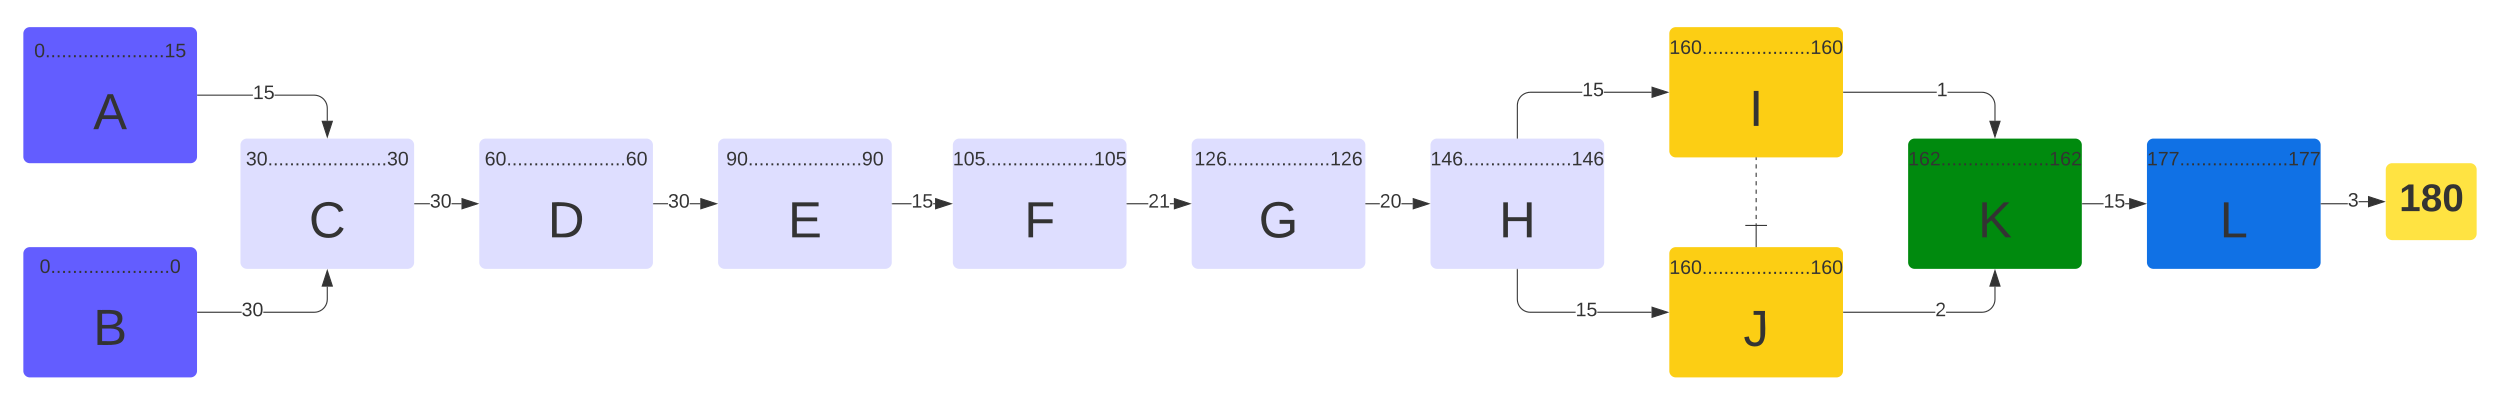 <svg xmlns="http://www.w3.org/2000/svg" xmlns:xlink="http://www.w3.org/1999/xlink" xmlns:lucid="lucid" width="2303" height="372.67"><g transform="translate(-858.5 -921.475)" lucid:page-tab-id="zok3yUf69dyn"><path d="M880 952.48a6 6 0 0 1 6-6h148a6 6 0 0 1 6 6v113.33a6 6 0 0 1-6 6H886a6 6 0 0 1-6-6z" stroke="#000" stroke-opacity="0" stroke-width="3" fill="#635dff"/><use xlink:href="#a" transform="matrix(1,0,0,1,888,952.742) translate(2 21.462)"/><use xlink:href="#b" transform="matrix(1,0,0,1,888,952.742) translate(72 43.062)"/><use xlink:href="#c" transform="matrix(1,0,0,1,888,952.742) translate(56.37 87.774)"/><path d="M880 1155.14a6 6 0 0 1 6-6h148a6 6 0 0 1 6 6v108a6 6 0 0 1-6 6H886a6 6 0 0 1-6-6z" stroke="#000" stroke-opacity="0" stroke-width="3" fill="#635dff"/><use xlink:href="#d" transform="matrix(1,0,0,1,888,1155.142) translate(7 17.775)"/><use xlink:href="#b" transform="matrix(1,0,0,1,888,1155.142) translate(72 39.375)"/><use xlink:href="#e" transform="matrix(1,0,0,1,888,1155.142) translate(56.37 84.086)"/><path d="M1080 1055.14a6 6 0 0 1 6-6h148a6 6 0 0 1 6 6v108a6 6 0 0 1-6 6h-148a6 6 0 0 1-6-6z" stroke="#000" stroke-opacity="0" stroke-width="3" fill="#dedeff"/><use xlink:href="#f" transform="matrix(1,0,0,1,1088,1055.142) translate(-3 18.667)"/><use xlink:href="#b" transform="matrix(1,0,0,1,1088,1055.142) translate(72 40.267)"/><use xlink:href="#g" transform="matrix(1,0,0,1,1088,1055.142) translate(55.133 84.978)"/><path d="M1149.95 1008.82l1.9.46 1.8.75 1.68 1.02 1.5 1.27 1.26 1.5 1.02 1.66.75 1.8.45 1.9.15 1.94v11.64h-.94v-11.6l-.15-1.82-.42-1.76-.7-1.67-.94-1.53-1.17-1.38-1.38-1.18-1.54-.95-1.67-.7-1.76-.4-1.82-.15h-36.53v-.95h36.57zm-109.45.8v-.95h50.95v.95z" stroke="#333" stroke-width=".05" fill="#333"/><path d="M1040.5 1009.62h-.5v-.95h.5z" fill="#333"/><path stroke="#333" stroke-width=".05" fill="#333"/><path d="M1160 1047.52l-4.63-14.26h9.27z" fill="#333"/><path d="M1160 1049.06l-5.3-16.28h10.6zm-3.98-15.33L1160 1046l3.98-12.27z" stroke="#333" stroke-width=".05" fill="#333"/><use xlink:href="#h" transform="matrix(1,0,0,1,1091.453,998.342) translate(0.005 14.4)"/><path d="M1081.08 1209.62h-40.58v-.95h40.58zm79.4-12.46l-.16 1.93-.45 1.9-.75 1.8-1.03 1.67-1.28 1.5-1.5 1.27-1.66 1.02-1.8.75-1.9.46-1.94.16h-46.94v-.95h46.9l1.82-.15 1.76-.42 1.67-.7 1.54-.94 1.38-1.17 1.17-1.38.95-1.55.7-1.67.4-1.76.16-1.82v-11.6h.94z" stroke="#333" stroke-width=".05" fill="#333"/><path d="M1040.5 1209.62h-.5v-.95h.5z" fill="#333"/><path stroke="#333" stroke-width=".05" fill="#333"/><path d="M1164.63 1185.03h-9.27l4.64-14.27z" fill="#333"/><path d="M1165.3 1185.5h-10.6l5.3-16.28zm-9.28-.95h7.96l-3.98-12.25z" stroke="#333" stroke-width=".05" fill="#333"/><use xlink:href="#i" transform="matrix(1,0,0,1,1081.077,1198.342) translate(0.005 14.4)"/><path d="M1300 1055.14a6 6 0 0 1 6-6h148a6 6 0 0 1 6 6v108a6 6 0 0 1-6 6h-148a6 6 0 0 1-6-6z" stroke="#000" stroke-opacity="0" stroke-width="3" fill="#dedeff"/><use xlink:href="#j" transform="matrix(1,0,0,1,1308,1055.142) translate(-3 18.667)"/><use xlink:href="#b" transform="matrix(1,0,0,1,1308,1055.142) translate(72 40.267)"/><use xlink:href="#k" transform="matrix(1,0,0,1,1308,1055.142) translate(55.133 84.978)"/><path d="M1254.5 1109.62h-14v-.95h14zm29.12 0h-9.12v-.95h9.12z" stroke="#333" stroke-width=".05" fill="#333"/><path d="M1240.5 1109.62h-.5v-.95h.5z" fill="#333"/><path stroke="#333" stroke-width=".05" fill="#333"/><path d="M1298.38 1109.14l-14.26 4.64v-9.27z" fill="#333"/><path d="M1299.92 1109.14l-16.28 5.3v-10.6zm-15.33 3.98l12.25-3.98-12.26-3.98z" stroke="#333" stroke-width=".05" fill="#333"/><use xlink:href="#i" transform="matrix(1,0,0,1,1254.503,1098.342) translate(0.005 14.4)"/><path d="M1736.27 1055.14a6 6 0 0 1 6-6h148a6 6 0 0 1 6 6v108a6 6 0 0 1-6 6h-148a6 6 0 0 1-6-6z" stroke="#000" stroke-opacity="0" stroke-width="3" fill="#dedeff"/><use xlink:href="#l" transform="matrix(1,0,0,1,1744.273,1055.142) translate(-8 18.667)"/><use xlink:href="#b" transform="matrix(1,0,0,1,1744.273,1055.142) translate(72 40.267)"/><use xlink:href="#m" transform="matrix(1,0,0,1,1744.273,1055.142) translate(57.738 84.978)"/><path d="M1473.88 1109.62h-13.38v-.95h13.38zm29.74 0h-9.74v-.95h9.74z" stroke="#333" stroke-width=".05" fill="#333"/><path d="M1460.5 1109.62h-.5v-.95h.5z" fill="#333"/><path stroke="#333" stroke-width=".05" fill="#333"/><path d="M1518.38 1109.14l-14.26 4.64v-9.27z" fill="#333"/><path d="M1519.92 1109.14l-16.28 5.3v-10.6zm-15.33 3.98l12.25-3.98-12.26-3.98z" stroke="#333" stroke-width=".05" fill="#333"/><use xlink:href="#i" transform="matrix(1,0,0,1,1473.879,1098.342) translate(0.005 14.4)"/><path d="M1956.27 1055.14a6 6 0 0 1 6-6h148a6 6 0 0 1 6 6v108a6 6 0 0 1-6 6h-148a6 6 0 0 1-6-6z" stroke="#000" stroke-opacity="0" stroke-width="3" fill="#dedeff"/><use xlink:href="#n" transform="matrix(1,0,0,1,1964.273,1055.142) translate(-5.5 18.667)"/><use xlink:href="#b" transform="matrix(1,0,0,1,1964.273,1055.142) translate(72 40.267)"/><use xlink:href="#o" transform="matrix(1,0,0,1,1964.273,1055.142) translate(53.765 84.978)"/><path d="M1916.27 1109.62h-19.5v-.95h19.5zm23.62 0h-3.63v-.95h3.62z" stroke="#333" stroke-width=".05" fill="#333"/><path d="M1896.8 1109.62h-.53v-.95h.52z" fill="#333"/><path stroke="#333" stroke-width=".05" fill="#333"/><path d="M1954.65 1109.14l-14.26 4.64v-9.27z" fill="#333"/><path d="M1956.2 1109.14l-16.3 5.3v-10.6zm-15.34 3.98l12.26-3.98-12.25-3.98z" stroke="#333" stroke-width=".05" fill="#333"/><use xlink:href="#p" transform="matrix(1,0,0,1,1916.273,1098.342) translate(0.005 14.4)"/><path d="M2176.27 1055.14a6 6 0 0 1 6-6h148a6 6 0 0 1 6 6v108a6 6 0 0 1-6 6h-148a6 6 0 0 1-6-6z" stroke="#000" stroke-opacity="0" stroke-width="3" fill="#dedeff"/><use xlink:href="#q" transform="matrix(1,0,0,1,2184.273,1055.142) translate(-8 18.667)"/><use xlink:href="#b" transform="matrix(1,0,0,1,2184.273,1055.142) translate(72 40.267)"/><use xlink:href="#r" transform="matrix(1,0,0,1,2184.273,1055.142) translate(55.133 84.978)"/><path d="M2129.55 1109.62h-12.78v-.95h12.78zm30.34 0h-10.35v-.95h10.34z" stroke="#333" stroke-width=".05" fill="#333"/><path d="M2116.8 1109.62h-.53v-.95h.52z" fill="#333"/><path stroke="#333" stroke-width=".05" fill="#333"/><path d="M2174.66 1109.14l-14.27 4.64v-9.27z" fill="#333"/><path d="M2176.2 1109.14l-16.28 5.3v-10.6zm-15.34 3.98l12.26-3.98-12.26-3.98z" stroke="#333" stroke-width=".05" fill="#333"/><use xlink:href="#s" transform="matrix(1,0,0,1,2129.555,1098.342) translate(0.005 14.4)"/><path d="M2396.27 952.48a6 6 0 0 1 6-6h148a6 6 0 0 1 6 6v108a6 6 0 0 1-6 6h-148a6 6 0 0 1-6-6z" stroke="#000" stroke-opacity="0" stroke-width="10" fill="#fcce14"/><use xlink:href="#t" transform="matrix(1,0,0,1,2404.273,952.475) translate(-8 18.667)"/><use xlink:href="#b" transform="matrix(1,0,0,1,2404.273,952.475) translate(72 40.267)"/><use xlink:href="#u" transform="matrix(1,0,0,1,2404.273,952.475) translate(65.488 84.978)"/><path d="M2396.27 1155.14a6 6 0 0 1 6-6h148a6 6 0 0 1 6 6v108a6 6 0 0 1-6 6h-148a6 6 0 0 1-6-6z" stroke="#000" stroke-opacity="0" stroke-width="10" fill="#fcce14"/><use xlink:href="#t" transform="matrix(1,0,0,1,2404.273,1155.142) translate(-8 18.667)"/><use xlink:href="#b" transform="matrix(1,0,0,1,2404.273,1155.142) translate(72 40.267)"/><use xlink:href="#v" transform="matrix(1,0,0,1,2404.273,1155.142) translate(60.278 84.978)"/><path d="M2316 1006.95h-47.7l-1.83.14-1.76.42-1.66.7-1.54.93-1.38 1.18-1.17 1.37-.94 1.54-.7 1.67-.4 1.77-.15 1.82v30.14h-.95v-30.18l.15-1.94.46-1.9.76-1.8 1.02-1.68 1.27-1.5 1.5-1.26 1.66-1.02 1.82-.75 1.9-.45 1.93-.15h47.76zm63.9 0H2336v-.95h43.9z" stroke="#333" stroke-width=".05" fill="#333"/><path d="M2256.75 1049.14h-.95v-.5h.95z" fill="#333"/><path stroke="#333" stroke-width=".05" fill="#333"/><path d="M2394.66 1006.48l-14.27 4.63v-9.26z" fill="#333"/><path d="M2396.2 1006.48l-16.28 5.28v-10.57zm-15.34 3.98l12.26-4-12.26-3.97z" stroke="#333" stroke-width=".05" fill="#333"/><use xlink:href="#h" transform="matrix(1,0,0,1,2316.015,995.675) translate(0.005 14.4)"/><path d="M2256.75 1197.12l.14 1.83.4 1.75.7 1.67.95 1.55 1.18 1.37 1.37 1.16 1.54.95 1.67.7 1.77.42 1.82.15h41.65v.95h-41.7l-1.93-.15-1.9-.46-1.8-.74-1.68-1.02-1.5-1.28-1.26-1.5-1.02-1.65-.75-1.8-.45-1.9-.15-1.94v-27.52h.95zm123.14 11.55v.95h-49.95v-.95z" stroke="#333" stroke-width=".05" fill="#333"/><path d="M2256.75 1169.65h-.95v-.5h.95z" fill="#333"/><path stroke="#333" stroke-width=".05" fill="#333"/><path d="M2394.66 1209.14l-14.27 4.64v-9.27z" fill="#333"/><path d="M2396.2 1209.14l-16.28 5.3v-10.6zm-15.34 3.98l12.26-3.98-12.26-3.98z" stroke="#333" stroke-width=".05" fill="#333"/><use xlink:href="#h" transform="matrix(1,0,0,1,2309.946,1198.342) translate(0.005 14.4)"/><path d="M2616.27 1055.14a6 6 0 0 1 6-6h148a6 6 0 0 1 6 6v108a6 6 0 0 1-6 6h-148a6 6 0 0 1-6-6z" stroke="#000" stroke-opacity="0" stroke-width="3" fill="#008a0e"/><use xlink:href="#w" transform="matrix(1,0,0,1,2624.273,1055.142) translate(-8 18.667)"/><use xlink:href="#b" transform="matrix(1,0,0,1,2624.273,1055.142) translate(72 40.267)"/><use xlink:href="#x" transform="matrix(1,0,0,1,2624.273,1055.142) translate(56.37 84.978)"/><path d="M2836.27 1055.14a6 6 0 0 1 6-6h148a6 6 0 0 1 6 6v108a6 6 0 0 1-6 6h-148a6 6 0 0 1-6-6z" stroke="#000" stroke-opacity="0" stroke-width="3" fill="#1071e5"/><use xlink:href="#y" transform="matrix(1,0,0,1,2844.273,1055.142) translate(-8 18.667)"/><use xlink:href="#b" transform="matrix(1,0,0,1,2844.273,1055.142) translate(72 40.267)"/><use xlink:href="#z" transform="matrix(1,0,0,1,2844.273,1055.142) translate(58.975 84.978)"/><path d="M2686.22 1006.15l1.9.46 1.82.76 1.67 1.02 1.5 1.27 1.27 1.5 1.02 1.66.74 1.82.46 1.9.15 1.94v14.3h-.95v-14.27l-.14-1.83-.43-1.76-.7-1.66-.93-1.54-1.18-1.37-1.37-1.18-1.55-.94-1.67-.68-1.75-.43-1.82-.15h-31.65v-.95h31.7zm-129.45.8v-.95h85.84v.95z" stroke="#333" stroke-width=".05" fill="#333"/><path d="M2556.8 1006.95h-.53v-.95h.52z" fill="#333"/><path stroke="#333" stroke-width=".05" fill="#333"/><path d="M2696.27 1047.52l-4.63-14.26h9.27z" fill="#333"/><path d="M2696.27 1049.06l-5.3-16.28h10.6zm-3.98-15.33l3.97 12.26 4-12.27z" stroke="#333" stroke-width=".05" fill="#333"/><use xlink:href="#A" transform="matrix(1,0,0,1,2642.607,995.675) translate(0.005 14.4)"/><path d="M2641.27 1209.62h-84.5v-.95h84.5zm55.48-12.46l-.15 1.93-.46 1.9-.75 1.8-1.03 1.67-1.27 1.5-1.5 1.27-1.66 1.02-1.8.75-1.9.46-1.95.16h-33.03v-.95h33l1.8-.15 1.76-.42 1.68-.7 1.55-.94 1.37-1.17 1.18-1.38.94-1.55.7-1.67.42-1.76.14-1.82v-11.6h.95z" stroke="#333" stroke-width=".05" fill="#333"/><path d="M2556.8 1209.62h-.53v-.95h.52z" fill="#333"/><path stroke="#333" stroke-width=".05" fill="#333"/><path d="M2700.9 1185.03h-9.26l4.63-14.27z" fill="#333"/><path d="M2701.56 1185.5h-10.58l5.3-16.28zm-9.27-.95h7.95l-3.98-12.25z" stroke="#333" stroke-width=".05" fill="#333"/><use xlink:href="#B" transform="matrix(1,0,0,1,2641.273,1198.342) translate(0.005 14.4)"/><path d="M2796.27 1109.62h-19.5v-.95h19.5zm23.62 0h-3.63v-.95h3.62z" stroke="#333" stroke-width=".05" fill="#333"/><path d="M2776.8 1109.62h-.53v-.95h.52z" fill="#333"/><path stroke="#333" stroke-width=".05" fill="#333"/><path d="M2834.66 1109.14l-14.27 4.64v-9.27z" fill="#333"/><path d="M2836.2 1109.14l-16.28 5.3v-10.6zm-15.34 3.98l12.26-3.98-12.26-3.98z" stroke="#333" stroke-width=".05" fill="#333"/><g><use xlink:href="#h" transform="matrix(1,0,0,1,2796.273,1098.342) translate(0.005 14.4)"/></g><path d="M2476.27 1066.97v1.95m0 3.88v3.9m0 3.87v3.9m0 3.88v3.88m0 3.9v3.87m0 3.9v3.87m0 3.9v3.87m0 3.9v3.87m0 3.9v1.94" stroke="#333" fill="none"/><path d="M2476.75 1067h-.95v-.53h.95z" stroke="#333" stroke-width=".05" fill="#333"/><path d="M2486.27 1129.14h-20M2476.27 1149.14v-20" stroke="#333" fill="#fff"/><path d="M1520 1055.14a6 6 0 0 1 6-6h148a6 6 0 0 1 6 6v108a6 6 0 0 1-6 6h-148a6 6 0 0 1-6-6z" stroke="#000" stroke-opacity="0" stroke-width="3" fill="#dedeff"/><g><use xlink:href="#C" transform="matrix(1,0,0,1,1528,1055.142) translate(-0.5 18.667)"/><use xlink:href="#b" transform="matrix(1,0,0,1,1528,1055.142) translate(72 40.267)"/><use xlink:href="#D" transform="matrix(1,0,0,1,1528,1055.142) translate(56.37 84.978)"/></g><path d="M1698.14 1109.62h-17.64v-.95h17.64zm21.75 0h-1.76v-.95h1.75z" stroke="#333" stroke-width=".05" fill="#333"/><path d="M1680.5 1109.62h-.5v-.95h.5z" fill="#333"/><path stroke="#333" stroke-width=".05" fill="#333"/><path d="M1734.65 1109.14l-14.26 4.64v-9.27z" fill="#333"/><path d="M1736.2 1109.14l-16.3 5.3v-10.6zm-15.34 3.98l12.26-3.98-12.25-3.98z" stroke="#333" stroke-width=".05" fill="#333"/><g><use xlink:href="#h" transform="matrix(1,0,0,1,1698.137,1098.342) translate(0.005 14.4)"/></g><path d="M3021.27 1109.62h-24.5v-.95h24.5zm18.62-1.9h-8.63v-.96h8.62z" stroke="#333" stroke-width=".05" fill="#333"/><path d="M2996.8 1109.62h-.53v-.95h.52z" fill="#333"/><path stroke="#333" stroke-width=".05" fill="#333"/><path d="M3054.66 1107.24l-14.27 4.63v-9.27z" fill="#333"/><path d="M3056.2 1107.24l-16.28 5.3v-10.6zm-15.34 3.98l12.26-3.98-12.26-3.98z" stroke="#333" stroke-width=".05" fill="#333"/><g><use xlink:href="#E" transform="matrix(1,0,0,1,3021.273,1097.39) translate(0.005 14.4)"/></g><path d="M3056.27 1077.8a6 6 0 0 1 6-6H3134a6 6 0 0 1 6 6v58.87a6 6 0 0 1-6 6h-71.73a6 6 0 0 1-6-6z" stroke="#000" stroke-opacity="0" stroke-width="3" fill="#ffe342"/><g><use xlink:href="#F" transform="matrix(1,0,0,1,3060.46,1075.352) translate(8.185 40.622)"/></g><defs><path fill="#333" d="M101-251c68 0 85 55 85 127S166 4 100 4C33 4 14-52 14-124c0-73 17-127 87-127zm-1 229c47 0 54-49 54-102s-4-102-53-102c-51 0-55 48-55 102 0 53 5 102 54 102" id="G"/><path fill="#333" d="M33 0v-38h34V0H33" id="H"/><path fill="#333" d="M27 0v-27h64v-190l-56 39v-29l58-41h29v221h61V0H27" id="I"/><path fill="#333" d="M54-142c48-35 137-8 131 61C196 18 31 33 14-55l32-4c7 23 22 37 52 37 35-1 51-22 54-58 4-55-73-65-99-34H22l8-134h141v27H59" id="J"/><g id="a"><use transform="matrix(0.05,0,0,0.05,0,0)" xlink:href="#G"/><use transform="matrix(0.05,0,0,0.05,10,0)" xlink:href="#H"/><use transform="matrix(0.05,0,0,0.05,15,0)" xlink:href="#H"/><use transform="matrix(0.05,0,0,0.05,20,0)" xlink:href="#H"/><use transform="matrix(0.05,0,0,0.05,25,0)" xlink:href="#H"/><use transform="matrix(0.05,0,0,0.05,30,0)" xlink:href="#H"/><use transform="matrix(0.05,0,0,0.05,35,0)" xlink:href="#H"/><use transform="matrix(0.05,0,0,0.05,40,0)" xlink:href="#H"/><use transform="matrix(0.05,0,0,0.05,45,0)" xlink:href="#H"/><use transform="matrix(0.05,0,0,0.05,50,0)" xlink:href="#H"/><use transform="matrix(0.05,0,0,0.05,55,0)" xlink:href="#H"/><use transform="matrix(0.05,0,0,0.05,60,0)" xlink:href="#H"/><use transform="matrix(0.05,0,0,0.05,65,0)" xlink:href="#H"/><use transform="matrix(0.05,0,0,0.05,70,0)" xlink:href="#H"/><use transform="matrix(0.05,0,0,0.05,75,0)" xlink:href="#H"/><use transform="matrix(0.05,0,0,0.05,80,0)" xlink:href="#H"/><use transform="matrix(0.05,0,0,0.05,85,0)" xlink:href="#H"/><use transform="matrix(0.05,0,0,0.05,90,0)" xlink:href="#H"/><use transform="matrix(0.05,0,0,0.05,95,0)" xlink:href="#H"/><use transform="matrix(0.05,0,0,0.05,100,0)" xlink:href="#H"/><use transform="matrix(0.05,0,0,0.05,105,0)" xlink:href="#H"/><use transform="matrix(0.05,0,0,0.05,110,0)" xlink:href="#H"/><use transform="matrix(0.05,0,0,0.05,115,0)" xlink:href="#H"/><use transform="matrix(0.05,0,0,0.05,120,0)" xlink:href="#I"/><use transform="matrix(0.05,0,0,0.05,130,0)" xlink:href="#J"/></g><path fill="#333" d="M205 0l-28-72H64L36 0H1l101-248h38L239 0h-34zm-38-99l-47-123c-12 45-31 82-46 123h93" id="K"/><use transform="matrix(0.13,0,0,0.13,0,0)" xlink:href="#K" id="c"/><g id="d"><use transform="matrix(0.05,0,0,0.05,0,0)" xlink:href="#G"/><use transform="matrix(0.05,0,0,0.05,10,0)" xlink:href="#H"/><use transform="matrix(0.05,0,0,0.05,15,0)" xlink:href="#H"/><use transform="matrix(0.05,0,0,0.05,20,0)" xlink:href="#H"/><use transform="matrix(0.05,0,0,0.05,25,0)" xlink:href="#H"/><use transform="matrix(0.05,0,0,0.05,30,0)" xlink:href="#H"/><use transform="matrix(0.05,0,0,0.05,35,0)" xlink:href="#H"/><use transform="matrix(0.05,0,0,0.05,40,0)" xlink:href="#H"/><use transform="matrix(0.05,0,0,0.05,45,0)" xlink:href="#H"/><use transform="matrix(0.05,0,0,0.05,50,0)" xlink:href="#H"/><use transform="matrix(0.05,0,0,0.05,55,0)" xlink:href="#H"/><use transform="matrix(0.05,0,0,0.05,60,0)" xlink:href="#H"/><use transform="matrix(0.05,0,0,0.05,65,0)" xlink:href="#H"/><use transform="matrix(0.05,0,0,0.05,70,0)" xlink:href="#H"/><use transform="matrix(0.05,0,0,0.05,75,0)" xlink:href="#H"/><use transform="matrix(0.05,0,0,0.05,80,0)" xlink:href="#H"/><use transform="matrix(0.05,0,0,0.05,85,0)" xlink:href="#H"/><use transform="matrix(0.05,0,0,0.05,90,0)" xlink:href="#H"/><use transform="matrix(0.05,0,0,0.05,95,0)" xlink:href="#H"/><use transform="matrix(0.05,0,0,0.05,100,0)" xlink:href="#H"/><use transform="matrix(0.05,0,0,0.05,105,0)" xlink:href="#H"/><use transform="matrix(0.05,0,0,0.05,110,0)" xlink:href="#H"/><use transform="matrix(0.05,0,0,0.05,115,0)" xlink:href="#H"/><use transform="matrix(0.05,0,0,0.05,120,0)" xlink:href="#G"/></g><path fill="#333" d="M160-131c35 5 61 23 61 61C221 17 115-2 30 0v-248c76 3 177-17 177 60 0 33-19 50-47 57zm-97-11c50-1 110 9 110-42 0-47-63-36-110-37v79zm0 115c55-2 124 14 124-45 0-56-70-42-124-44v89" id="L"/><use transform="matrix(0.13,0,0,0.13,0,0)" xlink:href="#L" id="e"/><path fill="#333" d="M126-127c33 6 58 20 58 59 0 88-139 92-164 29-3-8-5-16-6-25l32-3c6 27 21 44 54 44 32 0 52-15 52-46 0-38-36-46-79-43v-28c39 1 72-4 72-42 0-27-17-43-46-43-28 0-47 15-49 41l-32-3c6-42 35-63 81-64 48-1 79 21 79 65 0 36-21 52-52 59" id="M"/><g id="f"><use transform="matrix(0.05,0,0,0.05,0,0)" xlink:href="#M"/><use transform="matrix(0.05,0,0,0.05,10,0)" xlink:href="#G"/><use transform="matrix(0.05,0,0,0.05,20,0)" xlink:href="#H"/><use transform="matrix(0.05,0,0,0.05,25,0)" xlink:href="#H"/><use transform="matrix(0.05,0,0,0.05,30,0)" xlink:href="#H"/><use transform="matrix(0.05,0,0,0.05,35,0)" xlink:href="#H"/><use transform="matrix(0.05,0,0,0.05,40,0)" xlink:href="#H"/><use transform="matrix(0.05,0,0,0.05,45,0)" xlink:href="#H"/><use transform="matrix(0.05,0,0,0.05,50,0)" xlink:href="#H"/><use transform="matrix(0.05,0,0,0.05,55,0)" xlink:href="#H"/><use transform="matrix(0.05,0,0,0.05,60,0)" xlink:href="#H"/><use transform="matrix(0.05,0,0,0.05,65,0)" xlink:href="#H"/><use transform="matrix(0.05,0,0,0.05,70,0)" xlink:href="#H"/><use transform="matrix(0.05,0,0,0.05,75,0)" xlink:href="#H"/><use transform="matrix(0.05,0,0,0.05,80,0)" xlink:href="#H"/><use transform="matrix(0.05,0,0,0.05,85,0)" xlink:href="#H"/><use transform="matrix(0.05,0,0,0.05,90,0)" xlink:href="#H"/><use transform="matrix(0.05,0,0,0.05,95,0)" xlink:href="#H"/><use transform="matrix(0.05,0,0,0.05,100,0)" xlink:href="#H"/><use transform="matrix(0.05,0,0,0.05,105,0)" xlink:href="#H"/><use transform="matrix(0.05,0,0,0.05,110,0)" xlink:href="#H"/><use transform="matrix(0.05,0,0,0.05,115,0)" xlink:href="#H"/><use transform="matrix(0.05,0,0,0.05,120,0)" xlink:href="#H"/><use transform="matrix(0.05,0,0,0.05,125,0)" xlink:href="#H"/><use transform="matrix(0.05,0,0,0.05,130,0)" xlink:href="#M"/><use transform="matrix(0.05,0,0,0.05,140,0)" xlink:href="#G"/></g><path fill="#333" d="M212-179c-10-28-35-45-73-45-59 0-87 40-87 99 0 60 29 101 89 101 43 0 62-24 78-52l27 14C228-24 195 4 139 4 59 4 22-46 18-125c-6-104 99-153 187-111 19 9 31 26 39 46" id="N"/><use transform="matrix(0.13,0,0,0.13,0,0)" xlink:href="#N" id="g"/><g id="h"><use transform="matrix(0.05,0,0,0.05,0,0)" xlink:href="#I"/><use transform="matrix(0.05,0,0,0.05,10,0)" xlink:href="#J"/></g><g id="i"><use transform="matrix(0.05,0,0,0.05,0,0)" xlink:href="#M"/><use transform="matrix(0.05,0,0,0.05,10,0)" xlink:href="#G"/></g><path fill="#333" d="M110-160c48 1 74 30 74 79 0 53-28 85-80 85-65 0-83-55-86-122-5-90 50-162 133-122 14 7 22 21 27 39l-31 6c-5-40-67-38-82-6-9 19-15 44-15 74 11-20 30-34 60-33zm-7 138c34 0 49-23 49-58s-16-56-50-56c-29 0-50 16-49 49 1 36 15 65 50 65" id="O"/><g id="j"><use transform="matrix(0.05,0,0,0.05,0,0)" xlink:href="#O"/><use transform="matrix(0.05,0,0,0.05,10,0)" xlink:href="#G"/><use transform="matrix(0.05,0,0,0.05,20,0)" xlink:href="#H"/><use transform="matrix(0.05,0,0,0.05,25,0)" xlink:href="#H"/><use transform="matrix(0.05,0,0,0.05,30,0)" xlink:href="#H"/><use transform="matrix(0.05,0,0,0.05,35,0)" xlink:href="#H"/><use transform="matrix(0.05,0,0,0.05,40,0)" xlink:href="#H"/><use transform="matrix(0.05,0,0,0.05,45,0)" xlink:href="#H"/><use transform="matrix(0.05,0,0,0.05,50,0)" xlink:href="#H"/><use transform="matrix(0.05,0,0,0.05,55,0)" xlink:href="#H"/><use transform="matrix(0.05,0,0,0.05,60,0)" xlink:href="#H"/><use transform="matrix(0.05,0,0,0.05,65,0)" xlink:href="#H"/><use transform="matrix(0.05,0,0,0.05,70,0)" xlink:href="#H"/><use transform="matrix(0.05,0,0,0.05,75,0)" xlink:href="#H"/><use transform="matrix(0.05,0,0,0.05,80,0)" xlink:href="#H"/><use transform="matrix(0.05,0,0,0.05,85,0)" xlink:href="#H"/><use transform="matrix(0.05,0,0,0.05,90,0)" xlink:href="#H"/><use transform="matrix(0.05,0,0,0.05,95,0)" xlink:href="#H"/><use transform="matrix(0.05,0,0,0.05,100,0)" xlink:href="#H"/><use transform="matrix(0.05,0,0,0.05,105,0)" xlink:href="#H"/><use transform="matrix(0.05,0,0,0.05,110,0)" xlink:href="#H"/><use transform="matrix(0.05,0,0,0.05,115,0)" xlink:href="#H"/><use transform="matrix(0.05,0,0,0.05,120,0)" xlink:href="#H"/><use transform="matrix(0.05,0,0,0.05,125,0)" xlink:href="#H"/><use transform="matrix(0.05,0,0,0.05,130,0)" xlink:href="#O"/><use transform="matrix(0.05,0,0,0.05,140,0)" xlink:href="#G"/></g><path fill="#333" d="M30-248c118-7 216 8 213 122C240-48 200 0 122 0H30v-248zM63-27c89 8 146-16 146-99s-60-101-146-95v194" id="P"/><use transform="matrix(0.13,0,0,0.13,0,0)" xlink:href="#P" id="k"/><g id="l"><use transform="matrix(0.05,0,0,0.05,0,0)" xlink:href="#I"/><use transform="matrix(0.05,0,0,0.05,10,0)" xlink:href="#G"/><use transform="matrix(0.05,0,0,0.05,20,0)" xlink:href="#J"/><use transform="matrix(0.05,0,0,0.05,30,0)" xlink:href="#H"/><use transform="matrix(0.05,0,0,0.05,35,0)" xlink:href="#H"/><use transform="matrix(0.05,0,0,0.05,40,0)" xlink:href="#H"/><use transform="matrix(0.05,0,0,0.05,45,0)" xlink:href="#H"/><use transform="matrix(0.05,0,0,0.05,50,0)" xlink:href="#H"/><use transform="matrix(0.05,0,0,0.05,55,0)" xlink:href="#H"/><use transform="matrix(0.05,0,0,0.05,60,0)" xlink:href="#H"/><use transform="matrix(0.05,0,0,0.05,65,0)" xlink:href="#H"/><use transform="matrix(0.05,0,0,0.05,70,0)" xlink:href="#H"/><use transform="matrix(0.05,0,0,0.05,75,0)" xlink:href="#H"/><use transform="matrix(0.05,0,0,0.05,80,0)" xlink:href="#H"/><use transform="matrix(0.05,0,0,0.05,85,0)" xlink:href="#H"/><use transform="matrix(0.05,0,0,0.05,90,0)" xlink:href="#H"/><use transform="matrix(0.05,0,0,0.05,95,0)" xlink:href="#H"/><use transform="matrix(0.05,0,0,0.05,100,0)" xlink:href="#H"/><use transform="matrix(0.05,0,0,0.05,105,0)" xlink:href="#H"/><use transform="matrix(0.05,0,0,0.05,110,0)" xlink:href="#H"/><use transform="matrix(0.05,0,0,0.05,115,0)" xlink:href="#H"/><use transform="matrix(0.05,0,0,0.05,120,0)" xlink:href="#H"/><use transform="matrix(0.05,0,0,0.05,125,0)" xlink:href="#H"/><use transform="matrix(0.05,0,0,0.05,130,0)" xlink:href="#I"/><use transform="matrix(0.05,0,0,0.05,140,0)" xlink:href="#G"/><use transform="matrix(0.05,0,0,0.05,150,0)" xlink:href="#J"/></g><path fill="#333" d="M63-220v92h138v28H63V0H30v-248h175v28H63" id="Q"/><use transform="matrix(0.13,0,0,0.13,0,0)" xlink:href="#Q" id="m"/><path fill="#333" d="M101-251c82-7 93 87 43 132L82-64C71-53 59-42 53-27h129V0H18c2-99 128-94 128-182 0-28-16-43-45-43s-46 15-49 41l-32-3c6-41 34-60 81-64" id="R"/><g id="n"><use transform="matrix(0.05,0,0,0.05,0,0)" xlink:href="#I"/><use transform="matrix(0.05,0,0,0.05,10,0)" xlink:href="#R"/><use transform="matrix(0.05,0,0,0.05,20,0)" xlink:href="#O"/><use transform="matrix(0.05,0,0,0.05,30,0)" xlink:href="#H"/><use transform="matrix(0.05,0,0,0.05,35,0)" xlink:href="#H"/><use transform="matrix(0.05,0,0,0.05,40,0)" xlink:href="#H"/><use transform="matrix(0.05,0,0,0.05,45,0)" xlink:href="#H"/><use transform="matrix(0.05,0,0,0.05,50,0)" xlink:href="#H"/><use transform="matrix(0.05,0,0,0.05,55,0)" xlink:href="#H"/><use transform="matrix(0.05,0,0,0.05,60,0)" xlink:href="#H"/><use transform="matrix(0.05,0,0,0.05,65,0)" xlink:href="#H"/><use transform="matrix(0.05,0,0,0.05,70,0)" xlink:href="#H"/><use transform="matrix(0.05,0,0,0.05,75,0)" xlink:href="#H"/><use transform="matrix(0.05,0,0,0.05,80,0)" xlink:href="#H"/><use transform="matrix(0.05,0,0,0.05,85,0)" xlink:href="#H"/><use transform="matrix(0.05,0,0,0.05,90,0)" xlink:href="#H"/><use transform="matrix(0.05,0,0,0.05,95,0)" xlink:href="#H"/><use transform="matrix(0.05,0,0,0.05,100,0)" xlink:href="#H"/><use transform="matrix(0.05,0,0,0.05,105,0)" xlink:href="#H"/><use transform="matrix(0.05,0,0,0.05,110,0)" xlink:href="#H"/><use transform="matrix(0.05,0,0,0.05,115,0)" xlink:href="#H"/><use transform="matrix(0.05,0,0,0.05,120,0)" xlink:href="#H"/><use transform="matrix(0.05,0,0,0.05,125,0)" xlink:href="#I"/><use transform="matrix(0.05,0,0,0.05,135,0)" xlink:href="#R"/><use transform="matrix(0.05,0,0,0.05,145,0)" xlink:href="#O"/></g><path fill="#333" d="M143 4C61 4 22-44 18-125c-5-107 100-154 193-111 17 8 29 25 37 43l-32 9c-13-25-37-40-76-40-61 0-88 39-88 99 0 61 29 100 91 101 35 0 62-11 79-27v-45h-74v-28h105v86C228-13 192 4 143 4" id="S"/><use transform="matrix(0.13,0,0,0.13,0,0)" xlink:href="#S" id="o"/><g id="p"><use transform="matrix(0.05,0,0,0.05,0,0)" xlink:href="#R"/><use transform="matrix(0.05,0,0,0.05,10,0)" xlink:href="#I"/></g><path fill="#333" d="M155-56V0h-30v-56H8v-25l114-167h33v167h35v25h-35zm-30-156c-27 46-58 90-88 131h88v-131" id="T"/><g id="q"><use transform="matrix(0.05,0,0,0.05,0,0)" xlink:href="#I"/><use transform="matrix(0.05,0,0,0.05,10,0)" xlink:href="#T"/><use transform="matrix(0.05,0,0,0.05,20,0)" xlink:href="#O"/><use transform="matrix(0.05,0,0,0.05,30,0)" xlink:href="#H"/><use transform="matrix(0.05,0,0,0.05,35,0)" xlink:href="#H"/><use transform="matrix(0.05,0,0,0.05,40,0)" xlink:href="#H"/><use transform="matrix(0.05,0,0,0.05,45,0)" xlink:href="#H"/><use transform="matrix(0.05,0,0,0.05,50,0)" xlink:href="#H"/><use transform="matrix(0.05,0,0,0.05,55,0)" xlink:href="#H"/><use transform="matrix(0.05,0,0,0.05,60,0)" xlink:href="#H"/><use transform="matrix(0.05,0,0,0.05,65,0)" xlink:href="#H"/><use transform="matrix(0.05,0,0,0.05,70,0)" xlink:href="#H"/><use transform="matrix(0.05,0,0,0.05,75,0)" xlink:href="#H"/><use transform="matrix(0.05,0,0,0.05,80,0)" xlink:href="#H"/><use transform="matrix(0.05,0,0,0.05,85,0)" xlink:href="#H"/><use transform="matrix(0.05,0,0,0.05,90,0)" xlink:href="#H"/><use transform="matrix(0.05,0,0,0.05,95,0)" xlink:href="#H"/><use transform="matrix(0.05,0,0,0.05,100,0)" xlink:href="#H"/><use transform="matrix(0.05,0,0,0.05,105,0)" xlink:href="#H"/><use transform="matrix(0.05,0,0,0.05,110,0)" xlink:href="#H"/><use transform="matrix(0.05,0,0,0.05,115,0)" xlink:href="#H"/><use transform="matrix(0.05,0,0,0.05,120,0)" xlink:href="#H"/><use transform="matrix(0.05,0,0,0.05,125,0)" xlink:href="#H"/><use transform="matrix(0.05,0,0,0.05,130,0)" xlink:href="#I"/><use transform="matrix(0.05,0,0,0.05,140,0)" xlink:href="#T"/><use transform="matrix(0.05,0,0,0.05,150,0)" xlink:href="#O"/></g><path fill="#333" d="M197 0v-115H63V0H30v-248h33v105h134v-105h34V0h-34" id="U"/><use transform="matrix(0.13,0,0,0.13,0,0)" xlink:href="#U" id="r"/><g id="s"><use transform="matrix(0.05,0,0,0.05,0,0)" xlink:href="#R"/><use transform="matrix(0.05,0,0,0.05,10,0)" xlink:href="#G"/></g><g id="t"><use transform="matrix(0.05,0,0,0.05,0,0)" xlink:href="#I"/><use transform="matrix(0.05,0,0,0.05,10,0)" xlink:href="#O"/><use transform="matrix(0.05,0,0,0.05,20,0)" xlink:href="#G"/><use transform="matrix(0.05,0,0,0.05,30,0)" xlink:href="#H"/><use transform="matrix(0.05,0,0,0.05,35,0)" xlink:href="#H"/><use transform="matrix(0.05,0,0,0.05,40,0)" xlink:href="#H"/><use transform="matrix(0.05,0,0,0.05,45,0)" xlink:href="#H"/><use transform="matrix(0.05,0,0,0.05,50,0)" xlink:href="#H"/><use transform="matrix(0.05,0,0,0.05,55,0)" xlink:href="#H"/><use transform="matrix(0.05,0,0,0.05,60,0)" xlink:href="#H"/><use transform="matrix(0.05,0,0,0.05,65,0)" xlink:href="#H"/><use transform="matrix(0.05,0,0,0.05,70,0)" xlink:href="#H"/><use transform="matrix(0.05,0,0,0.05,75,0)" xlink:href="#H"/><use transform="matrix(0.05,0,0,0.05,80,0)" xlink:href="#H"/><use transform="matrix(0.05,0,0,0.05,85,0)" xlink:href="#H"/><use transform="matrix(0.05,0,0,0.05,90,0)" xlink:href="#H"/><use transform="matrix(0.05,0,0,0.05,95,0)" xlink:href="#H"/><use transform="matrix(0.05,0,0,0.05,100,0)" xlink:href="#H"/><use transform="matrix(0.05,0,0,0.05,105,0)" xlink:href="#H"/><use transform="matrix(0.05,0,0,0.05,110,0)" xlink:href="#H"/><use transform="matrix(0.05,0,0,0.05,115,0)" xlink:href="#H"/><use transform="matrix(0.05,0,0,0.05,120,0)" xlink:href="#H"/><use transform="matrix(0.05,0,0,0.05,125,0)" xlink:href="#H"/><use transform="matrix(0.05,0,0,0.05,130,0)" xlink:href="#I"/><use transform="matrix(0.05,0,0,0.05,140,0)" xlink:href="#O"/><use transform="matrix(0.05,0,0,0.05,150,0)" xlink:href="#G"/></g><path fill="#333" d="M33 0v-248h34V0H33" id="V"/><use transform="matrix(0.13,0,0,0.13,0,0)" xlink:href="#V" id="u"/><path fill="#333" d="M153-248C145-148 188 4 80 4 36 3 13-21 6-62l32-5c4 25 16 42 43 43 27 0 39-20 39-49v-147H72v-28h81" id="W"/><use transform="matrix(0.13,0,0,0.13,0,0)" xlink:href="#W" id="v"/><g id="w"><use transform="matrix(0.05,0,0,0.05,0,0)" xlink:href="#I"/><use transform="matrix(0.05,0,0,0.05,10,0)" xlink:href="#O"/><use transform="matrix(0.05,0,0,0.05,20,0)" xlink:href="#R"/><use transform="matrix(0.05,0,0,0.05,30,0)" xlink:href="#H"/><use transform="matrix(0.05,0,0,0.05,35,0)" xlink:href="#H"/><use transform="matrix(0.05,0,0,0.05,40,0)" xlink:href="#H"/><use transform="matrix(0.05,0,0,0.05,45,0)" xlink:href="#H"/><use transform="matrix(0.05,0,0,0.05,50,0)" xlink:href="#H"/><use transform="matrix(0.05,0,0,0.05,55,0)" xlink:href="#H"/><use transform="matrix(0.05,0,0,0.05,60,0)" xlink:href="#H"/><use transform="matrix(0.05,0,0,0.05,65,0)" xlink:href="#H"/><use transform="matrix(0.05,0,0,0.05,70,0)" xlink:href="#H"/><use transform="matrix(0.05,0,0,0.05,75,0)" xlink:href="#H"/><use transform="matrix(0.05,0,0,0.05,80,0)" xlink:href="#H"/><use transform="matrix(0.05,0,0,0.05,85,0)" xlink:href="#H"/><use transform="matrix(0.05,0,0,0.05,90,0)" xlink:href="#H"/><use transform="matrix(0.05,0,0,0.05,95,0)" xlink:href="#H"/><use transform="matrix(0.05,0,0,0.05,100,0)" xlink:href="#H"/><use transform="matrix(0.05,0,0,0.05,105,0)" xlink:href="#H"/><use transform="matrix(0.05,0,0,0.05,110,0)" xlink:href="#H"/><use transform="matrix(0.05,0,0,0.05,115,0)" xlink:href="#H"/><use transform="matrix(0.05,0,0,0.05,120,0)" xlink:href="#H"/><use transform="matrix(0.05,0,0,0.05,125,0)" xlink:href="#H"/><use transform="matrix(0.05,0,0,0.05,130,0)" xlink:href="#I"/><use transform="matrix(0.05,0,0,0.05,140,0)" xlink:href="#O"/><use transform="matrix(0.05,0,0,0.05,150,0)" xlink:href="#R"/></g><path fill="#333" d="M194 0L95-120 63-95V0H30v-248h33v124l119-124h40L117-140 236 0h-42" id="X"/><use transform="matrix(0.13,0,0,0.13,0,0)" xlink:href="#X" id="x"/><path fill="#333" d="M64 0c3-98 48-159 88-221H18v-27h164v26C143-157 98-101 97 0H64" id="Y"/><g id="y"><use transform="matrix(0.05,0,0,0.05,0,0)" xlink:href="#I"/><use transform="matrix(0.05,0,0,0.05,10,0)" xlink:href="#Y"/><use transform="matrix(0.05,0,0,0.05,20,0)" xlink:href="#Y"/><use transform="matrix(0.05,0,0,0.05,30,0)" xlink:href="#H"/><use transform="matrix(0.05,0,0,0.05,35,0)" xlink:href="#H"/><use transform="matrix(0.05,0,0,0.05,40,0)" xlink:href="#H"/><use transform="matrix(0.05,0,0,0.05,45,0)" xlink:href="#H"/><use transform="matrix(0.05,0,0,0.05,50,0)" xlink:href="#H"/><use transform="matrix(0.05,0,0,0.05,55,0)" xlink:href="#H"/><use transform="matrix(0.05,0,0,0.05,60,0)" xlink:href="#H"/><use transform="matrix(0.05,0,0,0.05,65,0)" xlink:href="#H"/><use transform="matrix(0.05,0,0,0.05,70,0)" xlink:href="#H"/><use transform="matrix(0.05,0,0,0.05,75,0)" xlink:href="#H"/><use transform="matrix(0.05,0,0,0.05,80,0)" xlink:href="#H"/><use transform="matrix(0.05,0,0,0.05,85,0)" xlink:href="#H"/><use transform="matrix(0.05,0,0,0.05,90,0)" xlink:href="#H"/><use transform="matrix(0.05,0,0,0.05,95,0)" xlink:href="#H"/><use transform="matrix(0.05,0,0,0.05,100,0)" xlink:href="#H"/><use transform="matrix(0.05,0,0,0.05,105,0)" xlink:href="#H"/><use transform="matrix(0.05,0,0,0.05,110,0)" xlink:href="#H"/><use transform="matrix(0.05,0,0,0.05,115,0)" xlink:href="#H"/><use transform="matrix(0.05,0,0,0.05,120,0)" xlink:href="#H"/><use transform="matrix(0.05,0,0,0.05,125,0)" xlink:href="#H"/><use transform="matrix(0.05,0,0,0.05,130,0)" xlink:href="#I"/><use transform="matrix(0.05,0,0,0.05,140,0)" xlink:href="#Y"/><use transform="matrix(0.05,0,0,0.05,150,0)" xlink:href="#Y"/></g><path fill="#333" d="M30 0v-248h33v221h125V0H30" id="Z"/><use transform="matrix(0.13,0,0,0.13,0,0)" xlink:href="#Z" id="z"/><use transform="matrix(0.05,0,0,0.05,0,0)" xlink:href="#I" id="A"/><use transform="matrix(0.05,0,0,0.05,0,0)" xlink:href="#R" id="B"/><path fill="#333" d="M99-251c64 0 84 50 84 122C183-37 130 33 47-8c-14-7-20-23-25-40l30-5c6 39 69 39 84 7 9-19 16-44 16-74-10 22-31 35-62 35-49 0-73-33-73-83 0-54 28-83 82-83zm-1 141c31-1 51-18 51-49 0-36-14-67-51-67-34 0-49 23-49 58 0 34 15 58 49 58" id="aa"/><g id="C"><use transform="matrix(0.05,0,0,0.05,0,0)" xlink:href="#aa"/><use transform="matrix(0.05,0,0,0.05,10,0)" xlink:href="#G"/><use transform="matrix(0.05,0,0,0.05,20,0)" xlink:href="#H"/><use transform="matrix(0.05,0,0,0.05,25,0)" xlink:href="#H"/><use transform="matrix(0.05,0,0,0.05,30,0)" xlink:href="#H"/><use transform="matrix(0.05,0,0,0.05,35,0)" xlink:href="#H"/><use transform="matrix(0.05,0,0,0.05,40,0)" xlink:href="#H"/><use transform="matrix(0.05,0,0,0.05,45,0)" xlink:href="#H"/><use transform="matrix(0.05,0,0,0.05,50,0)" xlink:href="#H"/><use transform="matrix(0.05,0,0,0.05,55,0)" xlink:href="#H"/><use transform="matrix(0.05,0,0,0.05,60,0)" xlink:href="#H"/><use transform="matrix(0.05,0,0,0.05,65,0)" xlink:href="#H"/><use transform="matrix(0.05,0,0,0.05,70,0)" xlink:href="#H"/><use transform="matrix(0.05,0,0,0.05,75,0)" xlink:href="#H"/><use transform="matrix(0.05,0,0,0.05,80,0)" xlink:href="#H"/><use transform="matrix(0.05,0,0,0.05,85,0)" xlink:href="#H"/><use transform="matrix(0.05,0,0,0.05,90,0)" xlink:href="#H"/><use transform="matrix(0.05,0,0,0.05,95,0)" xlink:href="#H"/><use transform="matrix(0.05,0,0,0.05,100,0)" xlink:href="#H"/><use transform="matrix(0.05,0,0,0.05,105,0)" xlink:href="#H"/><use transform="matrix(0.05,0,0,0.05,110,0)" xlink:href="#H"/><use transform="matrix(0.05,0,0,0.05,115,0)" xlink:href="#H"/><use transform="matrix(0.05,0,0,0.05,120,0)" xlink:href="#H"/><use transform="matrix(0.05,0,0,0.05,125,0)" xlink:href="#aa"/><use transform="matrix(0.05,0,0,0.05,135,0)" xlink:href="#G"/></g><path fill="#333" d="M30 0v-248h187v28H63v79h144v27H63v87h162V0H30" id="ab"/><use transform="matrix(0.13,0,0,0.13,0,0)" xlink:href="#ab" id="D"/><use transform="matrix(0.05,0,0,0.05,0,0)" xlink:href="#M" id="E"/><path fill="#333" d="M23 0v-37h61v-169l-59 37v-38l62-41h46v211h57V0H23" id="ac"/><path fill="#333" d="M138-131c27 9 52 24 51 61 0 53-36 74-89 74S11-19 11-69c0-35 22-54 51-61-78-25-46-121 38-121 51 0 83 19 83 66 0 30-18 49-45 54zm-38-16c24 0 32-13 32-36 1-23-11-34-32-34-22 0-33 12-32 34 0 22 9 36 32 36zm1 116c27 0 37-17 37-43 0-25-13-39-39-39-24 0-37 15-37 40 0 27 11 42 39 42" id="ad"/><path fill="#333" d="M101-251c68 0 84 54 84 127C185-50 166 4 99 4S15-52 14-124c-1-75 17-127 87-127zm-1 216c37-5 36-46 36-89s4-89-36-89c-39 0-36 45-36 89 0 43-3 85 36 89" id="ae"/><g id="F"><use transform="matrix(0.099,0,0,0.099,0,0)" xlink:href="#ac"/><use transform="matrix(0.099,0,0,0.099,19.877,0)" xlink:href="#ad"/><use transform="matrix(0.099,0,0,0.099,39.753,0)" xlink:href="#ae"/></g></defs></g></svg>